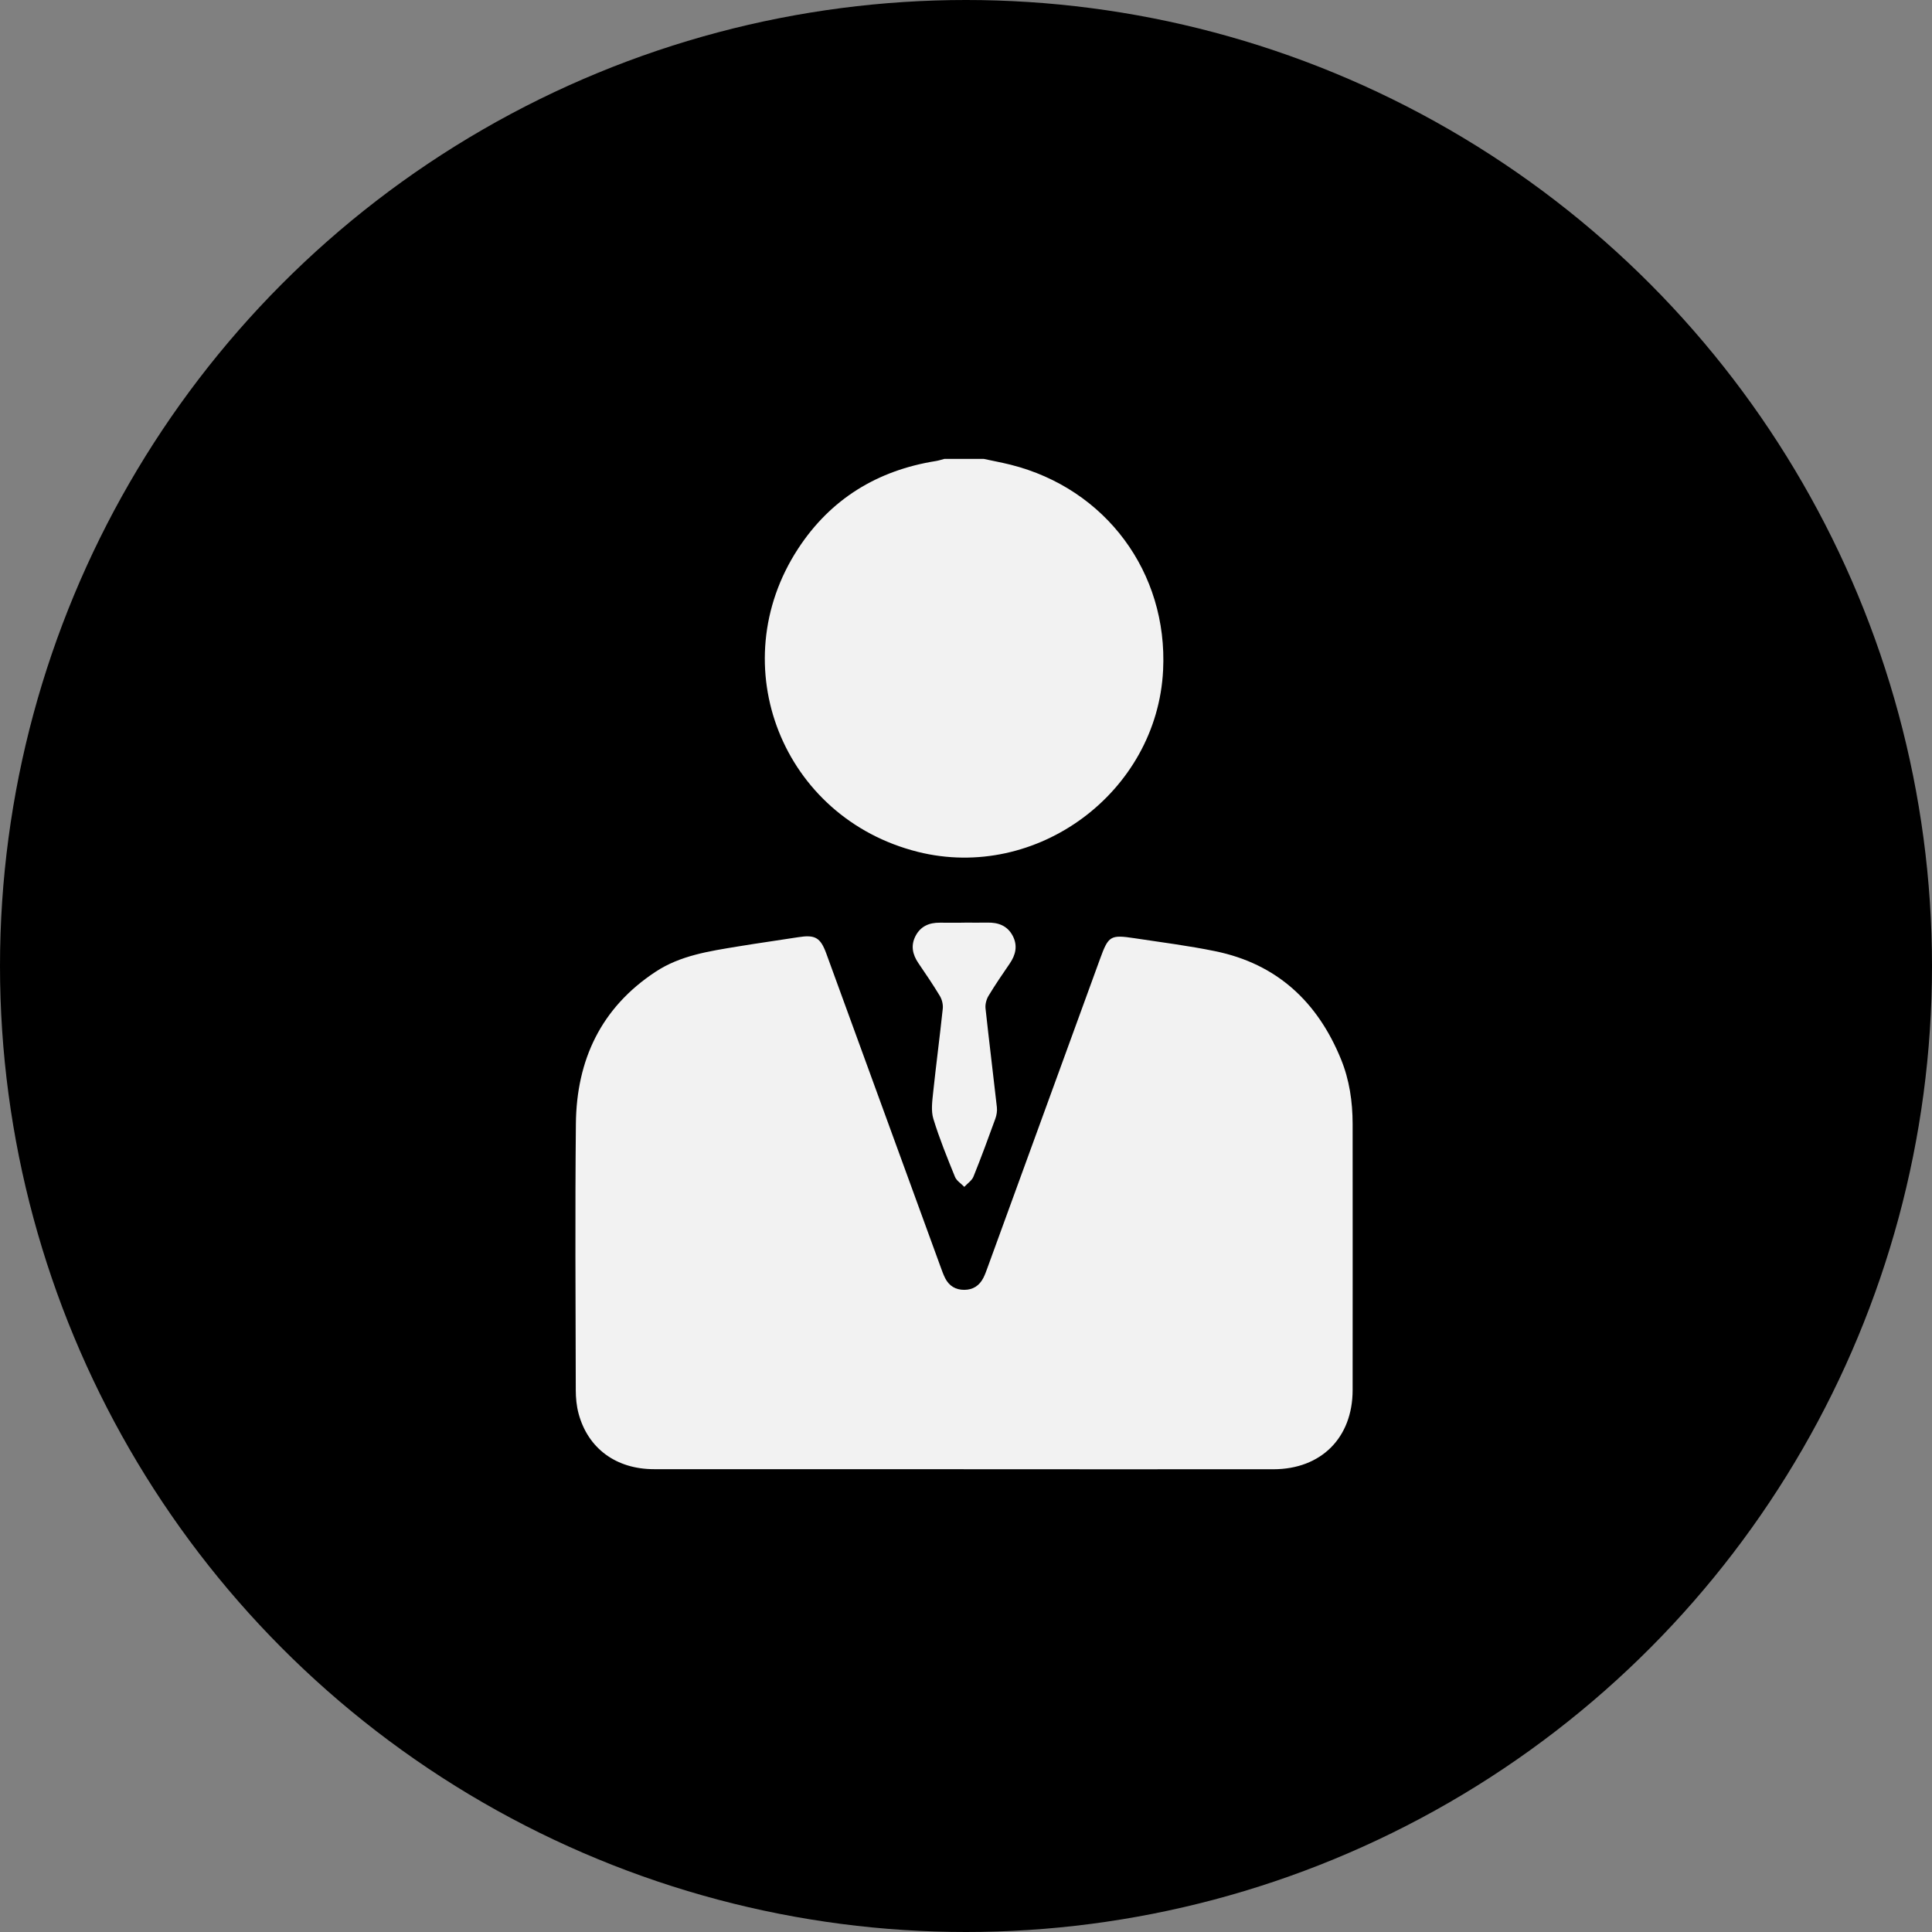 <?xml version="1.0" encoding="UTF-8"?>
<svg id="Layer_2" data-name="Layer 2" xmlns="http://www.w3.org/2000/svg" viewBox="0 0 500 500">
  <rect x="0" y="0" width="500" height="500" fill="#808080" stroke="none"/>
  <defs>
    <style>
      .cls-1 {
        fill: #f2f2f2;
      }
    </style>
  </defs>
  <g id="Layer_1-2" data-name="Layer 1">
    <g>
      <circle cx="250" cy="250" r="250"/>
      <g>
        <path class="cls-1" d="M254.63,118.77c2.31,.5,4.63,.93,6.92,1.5,24.61,6.18,40.71,27.88,39.46,53.16-1.55,31.63-32.73,54.73-63.47,47.03-35-8.77-50.7-48.28-31-78.45,8.39-12.85,20.51-20.29,35.69-22.7,.74-.12,1.45-.36,2.18-.55,3.4,0,6.81,0,10.21,0Z"/>
        <path class="cls-1" d="M249.41,380.22c-26.72,0-53.44,.02-80.16,0-9.8,0-17.1-5.37-19.52-14.41-.52-1.95-.72-4.03-.72-6.05-.05-22.97-.2-45.95,.03-68.92,.16-16.51,6.5-30.05,20.63-39.35,6.44-4.24,13.89-5.32,21.27-6.54,5.2-.86,10.42-1.58,15.62-2.4,4.41-.7,5.78,.07,7.31,4.29,9.84,26.97,19.67,53.94,29.51,80.91,.38,1.04,.74,2.09,1.24,3.07,1.02,1.98,2.69,3,4.95,2.99,2.27-.01,3.89-1.1,4.91-3.07,.43-.83,.74-1.71,1.06-2.59,9.72-26.65,19.43-53.3,29.14-79.96,2.18-5.99,2.66-6.33,8.93-5.38,6.97,1.06,13.99,1.94,20.89,3.36,15.96,3.27,26.49,13.1,32.55,27.96,2.18,5.34,3,10.97,3.01,16.72,0,22.97,.03,45.95,0,68.92-.02,12.35-8.18,20.46-20.5,20.47-26.72,.02-53.44,0-80.16,0Z"/>
        <path class="cls-1" d="M249.62,238.77c1.96,0,3.91,.04,5.87,0,2.85-.07,5.23,.79,6.61,3.44,1.32,2.54,.76,4.91-.8,7.18-1.87,2.73-3.75,5.47-5.46,8.31-.56,.92-.9,2.21-.79,3.26,.92,8.53,1.99,17.05,2.94,25.58,.11,.96-.06,2.04-.39,2.96-1.82,5.03-3.67,10.05-5.67,15.01-.42,1.03-1.56,1.77-2.37,2.65-.82-.86-2-1.57-2.41-2.59-2.01-4.95-4.04-9.92-5.6-15.03-.63-2.06-.29-4.5-.06-6.73,.77-7.27,1.73-14.51,2.5-21.78,.11-1.06-.2-2.35-.75-3.27-1.75-2.91-3.67-5.72-5.58-8.53-1.5-2.21-1.99-4.52-.74-6.96,1.3-2.55,3.55-3.51,6.32-3.48,2.13,.02,4.25,0,6.38,0Z"/>
      </g>
    </g>
  </g>
</svg>